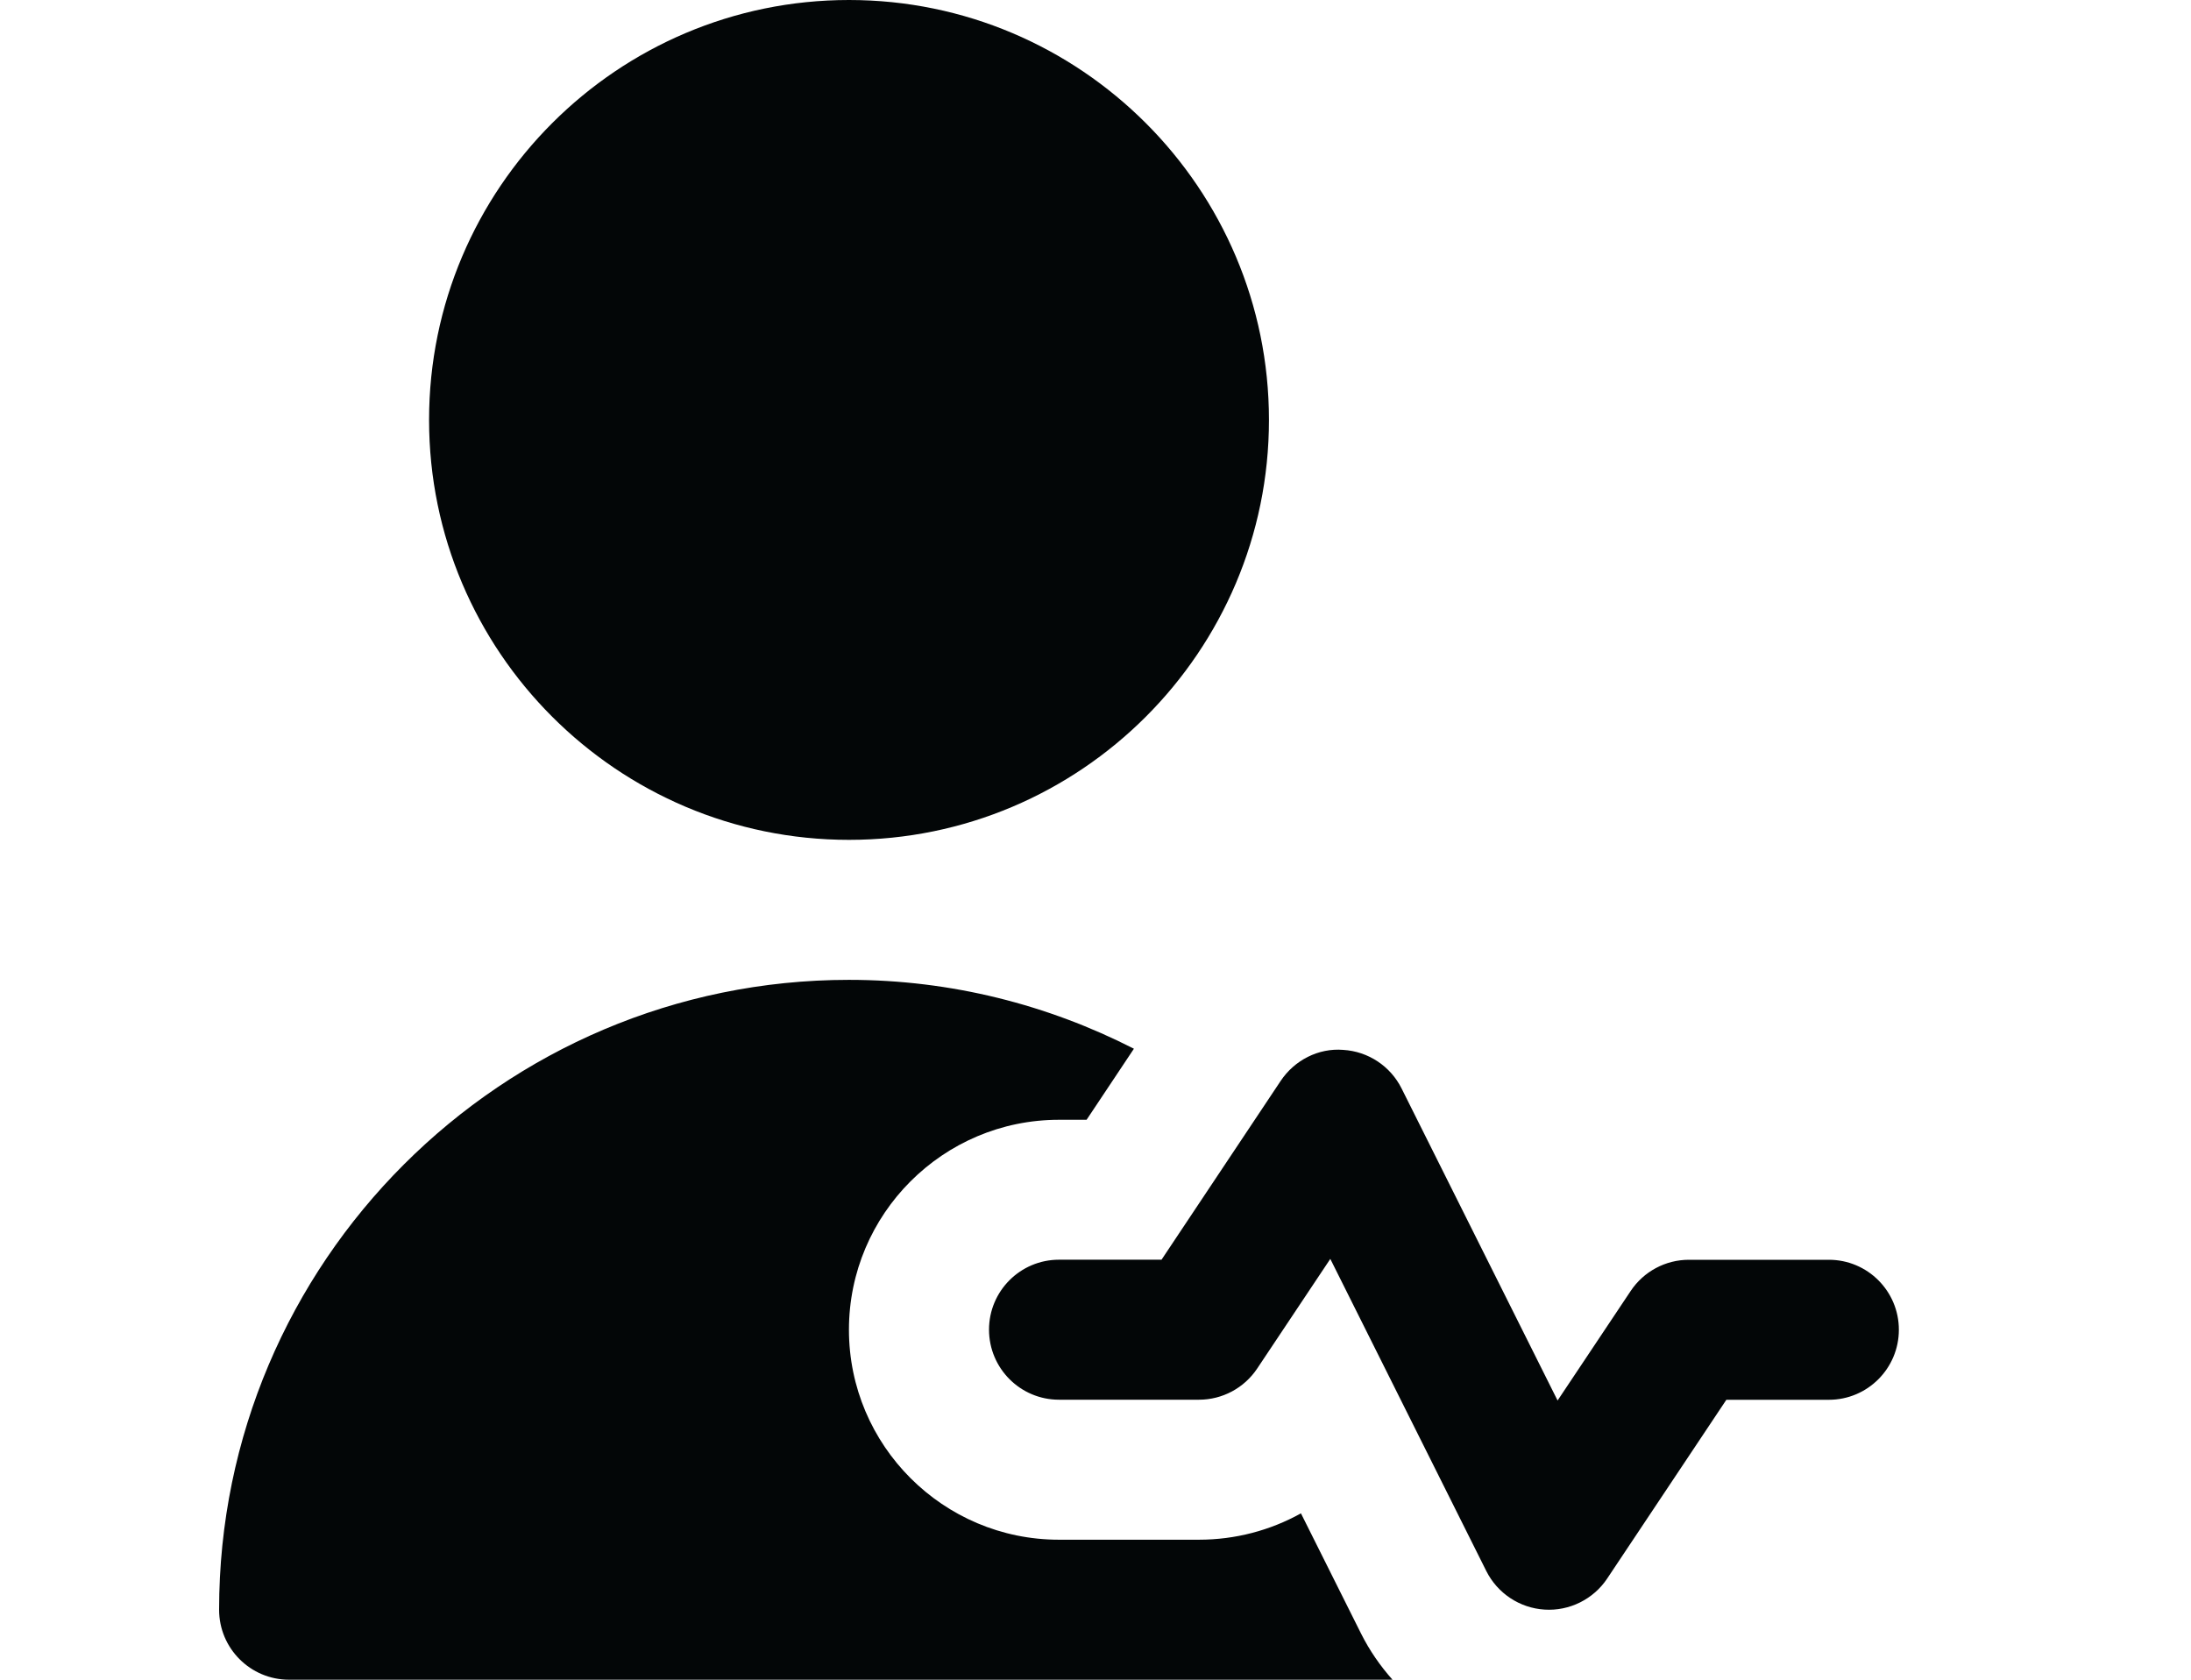 <svg width="30" height="23" viewBox="0 0 30 23" fill="none" xmlns="http://www.w3.org/2000/svg">
<path d="M11.625 11.5C8.454 11.5 5.875 8.921 5.875 5.75C5.875 2.579 8.454 0 11.625 0C14.796 0 17.375 2.579 17.375 5.75C17.375 8.921 14.796 11.5 11.625 11.5ZM22.006 21.615L23.638 19.167H25.042C25.571 19.167 26 18.737 26 18.208C26 17.679 25.571 17.25 25.042 17.25H23.125C22.805 17.25 22.506 17.41 22.328 17.677L21.327 19.177L19.191 14.904C19.038 14.598 18.734 14.397 18.393 14.376C18.053 14.348 17.725 14.517 17.536 14.8L15.904 17.249H14.5C13.971 17.249 13.542 17.678 13.542 18.207C13.542 18.736 13.971 19.166 14.5 19.166H16.417C16.737 19.166 17.036 19.006 17.214 18.739L18.215 17.238L20.351 21.512C20.504 21.817 20.808 22.019 21.149 22.04C21.487 22.062 21.817 21.899 22.006 21.615ZM18.637 22.37L17.813 20.722C17.392 20.956 16.914 21.083 16.416 21.083H14.499C12.914 21.083 11.624 19.793 11.624 18.208C11.624 16.623 12.914 15.333 14.499 15.333H14.878L15.526 14.36C14.353 13.761 13.029 13.417 11.624 13.417C6.87 13.417 3 17.286 3 22.042C3 22.571 3.429 23 3.958 23H19.067C18.899 22.812 18.753 22.601 18.637 22.37Z" fill="#030607"/>
</svg>
